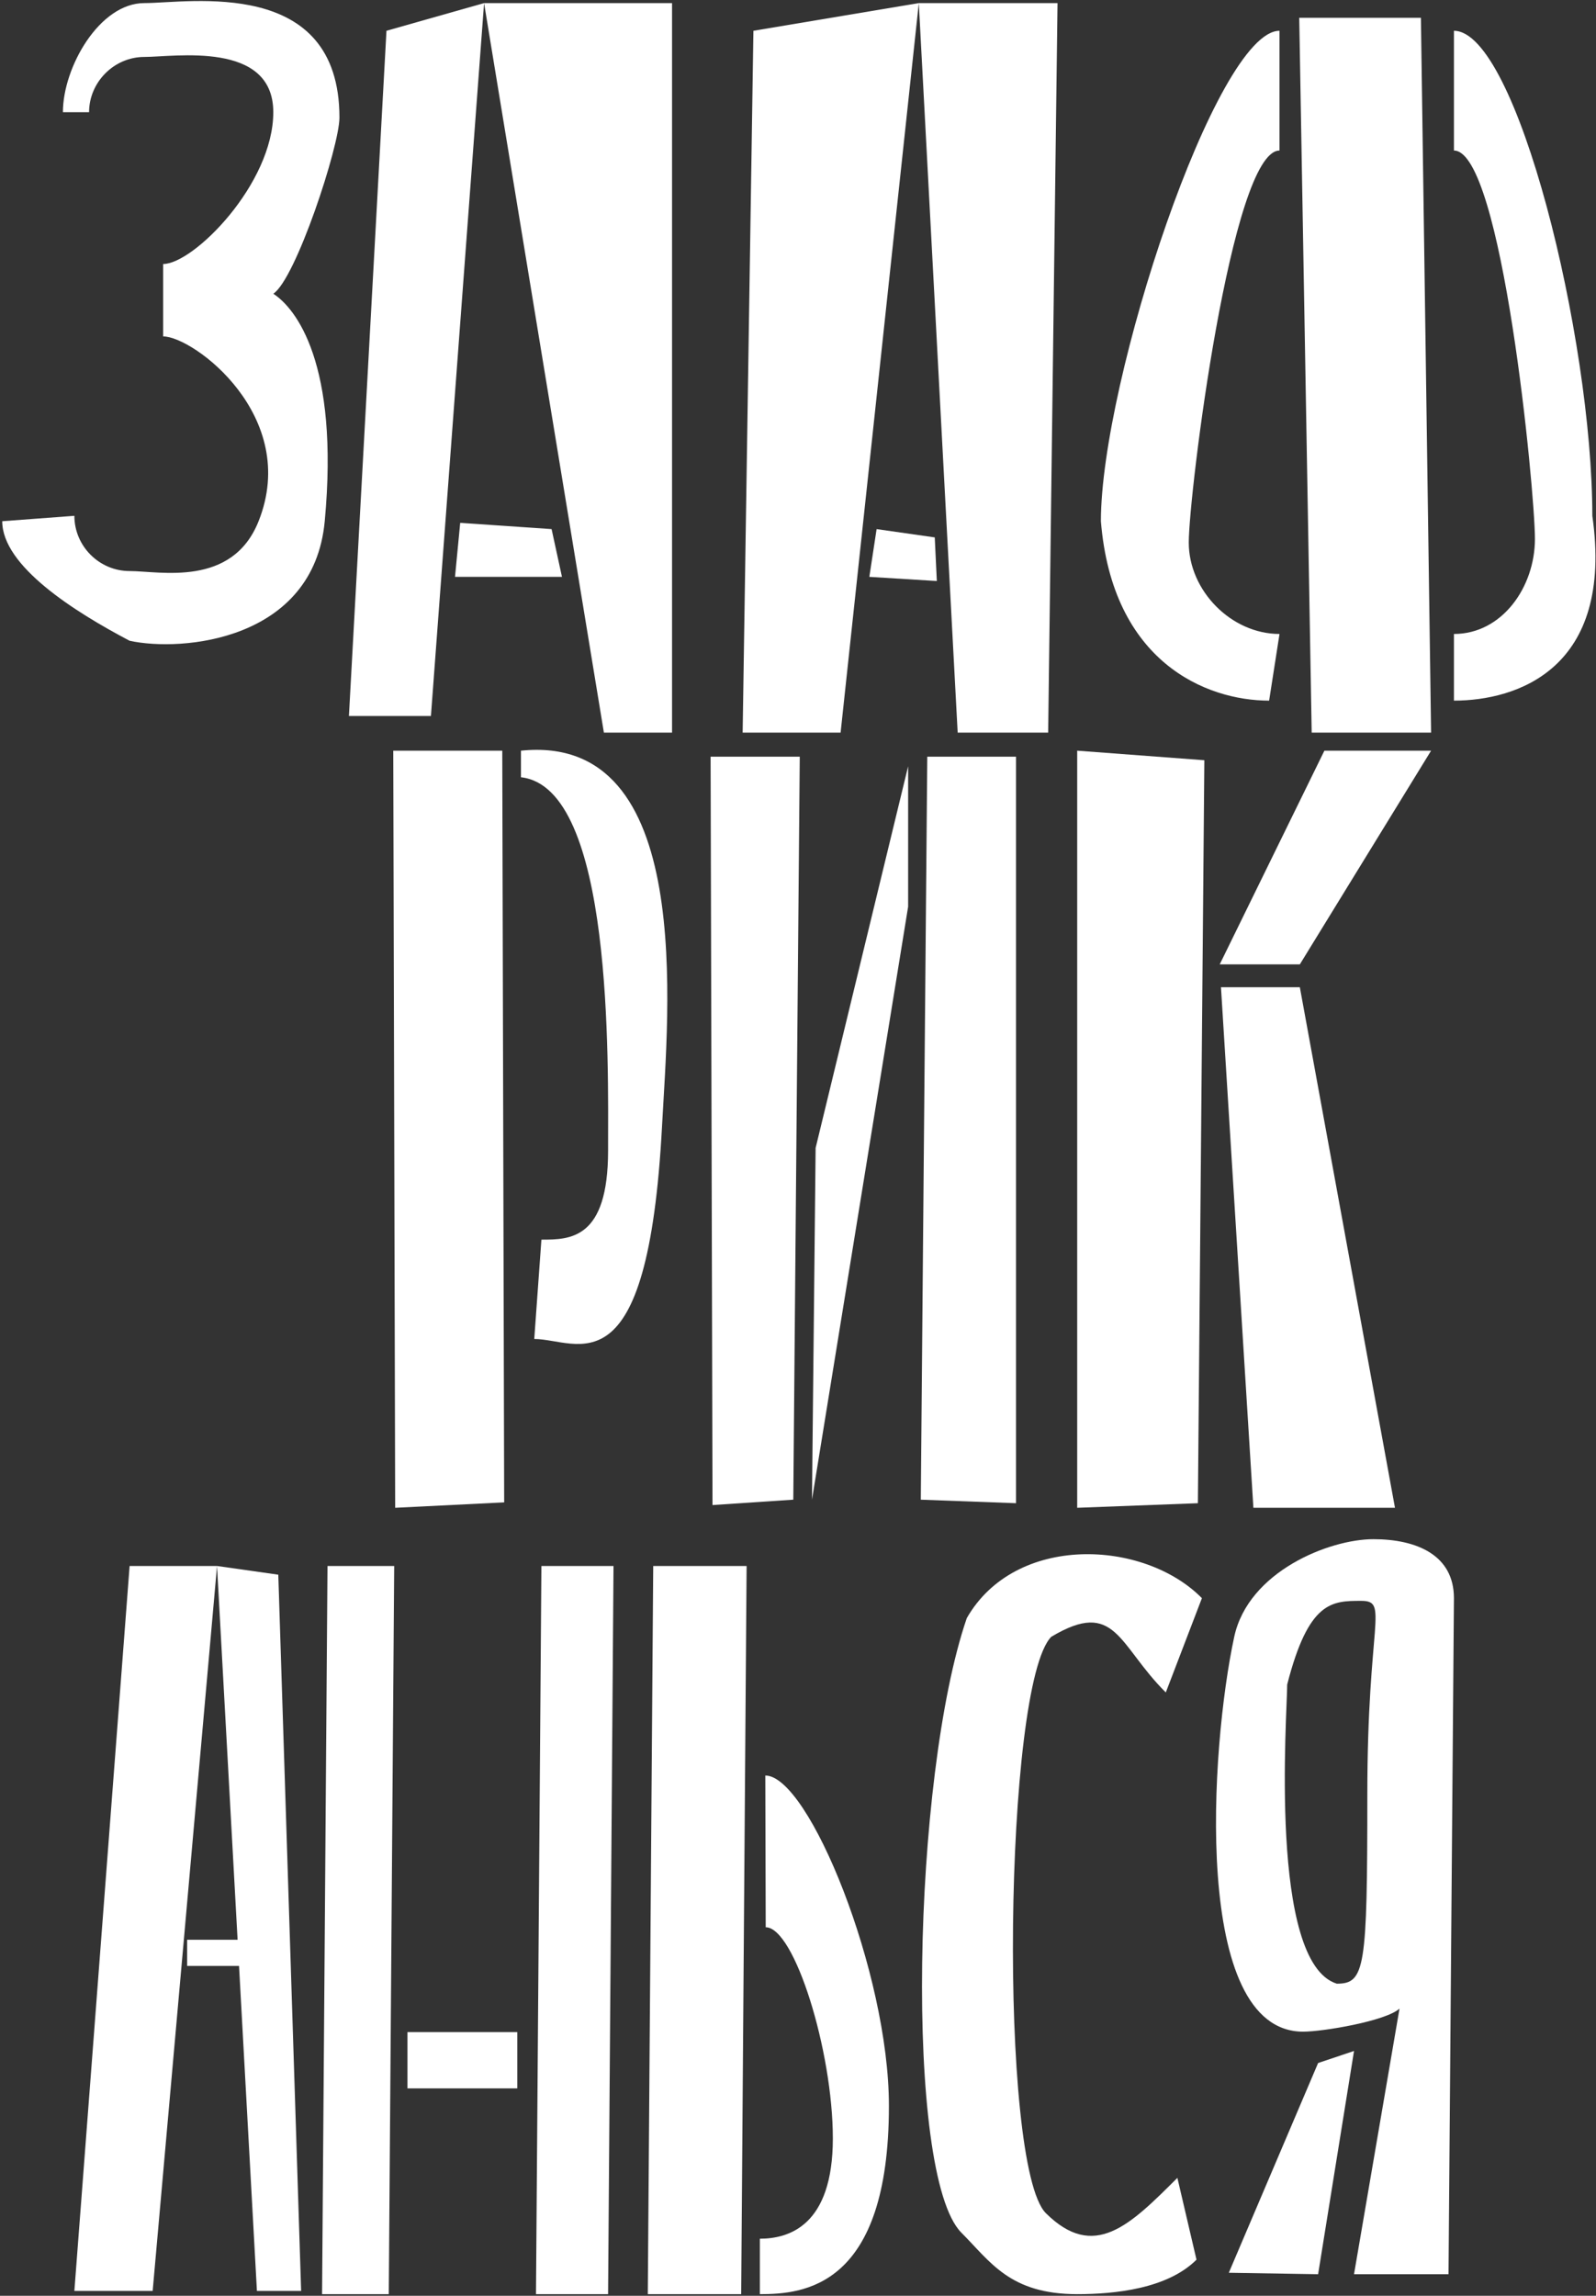 <svg width="486" height="699" viewBox="0 0 486 699" fill="none" xmlns="http://www.w3.org/2000/svg">
<rect x="0" y="0" width="486" height="699" fill="#333333" stroke="none"/>
<path d="M83.22 89.43C90.05 85.004 103.365 44.527 103.365 35.802C103.365 -7.279 57.608 0.94 43.947 0.94C30.287 0.94 19.157 20.501 19.157 34.158L27.125 34.158C27.125 25.053 34.714 17.339 43.947 17.339C53.181 17.339 83.22 12.322 83.22 34.158C83.22 55.994 58.915 80.385 49.681 80.385L49.681 102.43C58.915 102.43 91.477 126.721 78.741 158.696C70.681 178.93 48.701 173.871 39.468 173.871C30.235 173.871 22.646 166.284 22.646 157.052L0.681 158.696C0.681 172.354 22.646 186.242 39.468 195.094C55.341 198.571 95.5 195.094 98.886 158.696C103.365 110.544 90.05 93.856 83.22 89.43Z" fill="white"/>
<path d="M117.684 9.372L147.407 0.941L131.223 218.001L106.251 218.001L117.684 9.372ZM204.644 0.941L204.644 223.059L183.892 223.059L147.407 0.941L204.644 0.941ZM171.126 175.637L138.556 175.637L140.137 159.198L167.964 161.095L171.126 175.637Z" fill="white"/>
<path d="M229.423 9.372L279.784 0.941L255.973 223.059L226.145 223.059L229.423 9.372ZM322.029 0.941L319.179 223.059L291.621 223.059L279.784 0.941L322.029 0.941ZM285.276 176.902L264.723 175.637L266.936 161.095L284.644 163.624L285.276 176.902Z" fill="white"/>
<path d="M435.784 223.059L399.426 223.059L395.632 5.415L432.685 5.415L435.784 223.059ZM386.462 213.322C367.236 213.322 338.715 201.561 335.236 158.696C335.236 116.017 370.398 9.372 389.624 9.372L389.624 45.833C374.952 45.833 361.993 150.513 361.993 165.182C361.993 179.852 374.952 193.025 389.624 193.025L386.462 213.322ZM442.74 213.322L442.74 193.025C457.412 193.025 467.404 178.74 467.404 164.071C467.404 149.401 457.412 45.833 442.74 45.833L442.74 9.372C461.839 9.372 484.883 102.761 484.883 157.052C491.523 203.711 461.839 213.322 442.74 213.322Z" fill="white"/>
<path d="M153.526 457.43L120.334 459.074L119.753 228.56L152.945 228.56L153.526 457.43ZM162.689 407.687L164.865 377.43C173.592 377.43 185.169 377.401 185.169 350.339C185.169 323.277 186.82 239.77 158.636 236.653L158.636 228.56C211.883 223.059 203.444 307.93 201.604 342.751C197.262 424.93 175.97 407.687 162.689 407.687Z" fill="white"/>
<path d="M241.565 456.608L216.968 458.252L216.387 230.393L243.535 230.393L241.565 456.608ZM309.383 457.683L280.396 456.608L282.365 230.393L309.383 230.393L309.383 457.683ZM247.257 456.608L248.366 349.517L276.537 233.302L276.537 276.045L247.257 456.608Z" fill="white"/>
<path d="M403.293 228.56L435.784 228.56L395.815 293.622L371.419 293.622L403.293 228.56ZM364.77 457.683L328.019 459.074L328.019 228.56L366.739 231.468L364.77 457.683ZM424.786 459.074L381.673 459.074L371.798 300.577L395.815 300.577L424.786 459.074Z" fill="white"/>
<path d="M118.386 698.5L98.075 698.5L99.727 476.793L120.037 476.793L118.386 698.5ZM185.169 698.5L163.214 698.5L164.865 476.793L186.82 476.793L185.169 698.5ZM157.522 635.84L124.078 635.84L124.078 618.705L157.522 618.705L157.522 635.84Z" fill="white"/>
<path d="M225.7 698.5L197.262 698.5L198.913 476.793L227.351 476.793L225.7 698.5ZM231.391 698.5L231.391 681.618C240.119 681.618 253.61 677.76 253.61 651.078C253.61 624.395 241.897 586.793 233.169 586.793L233.043 540.591C246.323 540.591 270.685 600.685 270.685 641.151C270.685 696.476 244.672 698.5 231.391 698.5Z" fill="white"/>
<path d="M328.019 698.5C307.466 698.5 301.602 688.636 292.749 679.784C275.294 662.206 277.813 540.907 294.4 492.664C309.118 466.929 348.287 468.637 365.995 486.594L354.997 515.299C340.452 500.883 339.79 486.594 320.122 498.354C305.703 513.023 304.051 659.298 318.47 673.84C333.142 688.383 343.98 677.634 358.525 663.091L364.344 688.004C355.49 696.856 339.529 698.5 328.019 698.5Z" fill="white"/>
<path d="M418.209 468.636C404.802 468.636 380.143 478.436 375.837 498.354C368.564 531.99 362.802 618.578 396.826 618.578C402.897 618.578 421.99 615.354 426.164 611.56L412.314 692.43L441.089 692.43L442.74 486.594C442.74 473.442 431.363 468.636 418.209 468.636ZM407.071 603.972C386.202 597.46 391.964 521.748 391.964 512.896C398.478 487.415 405.631 487.415 414.485 487.415C423.086 487.415 416.367 493.507 416.367 546.429C416.367 599.351 415.672 603.972 407.071 603.972ZM374.186 691.987L401.379 692.43L412.314 624.459L401.379 628.126L374.186 691.987Z" fill="white"/>
<path d="M39.468 476.793L66.086 476.793L46.489 697.519L22.646 697.519L39.468 476.793ZM84.743 479.449L91.699 697.519L78.236 697.519L66.086 476.793L84.743 479.449ZM78.236 598.572L56.987 598.572L56.987 590.605L78.236 590.605L78.236 598.572Z" fill="white"/>
</svg>

